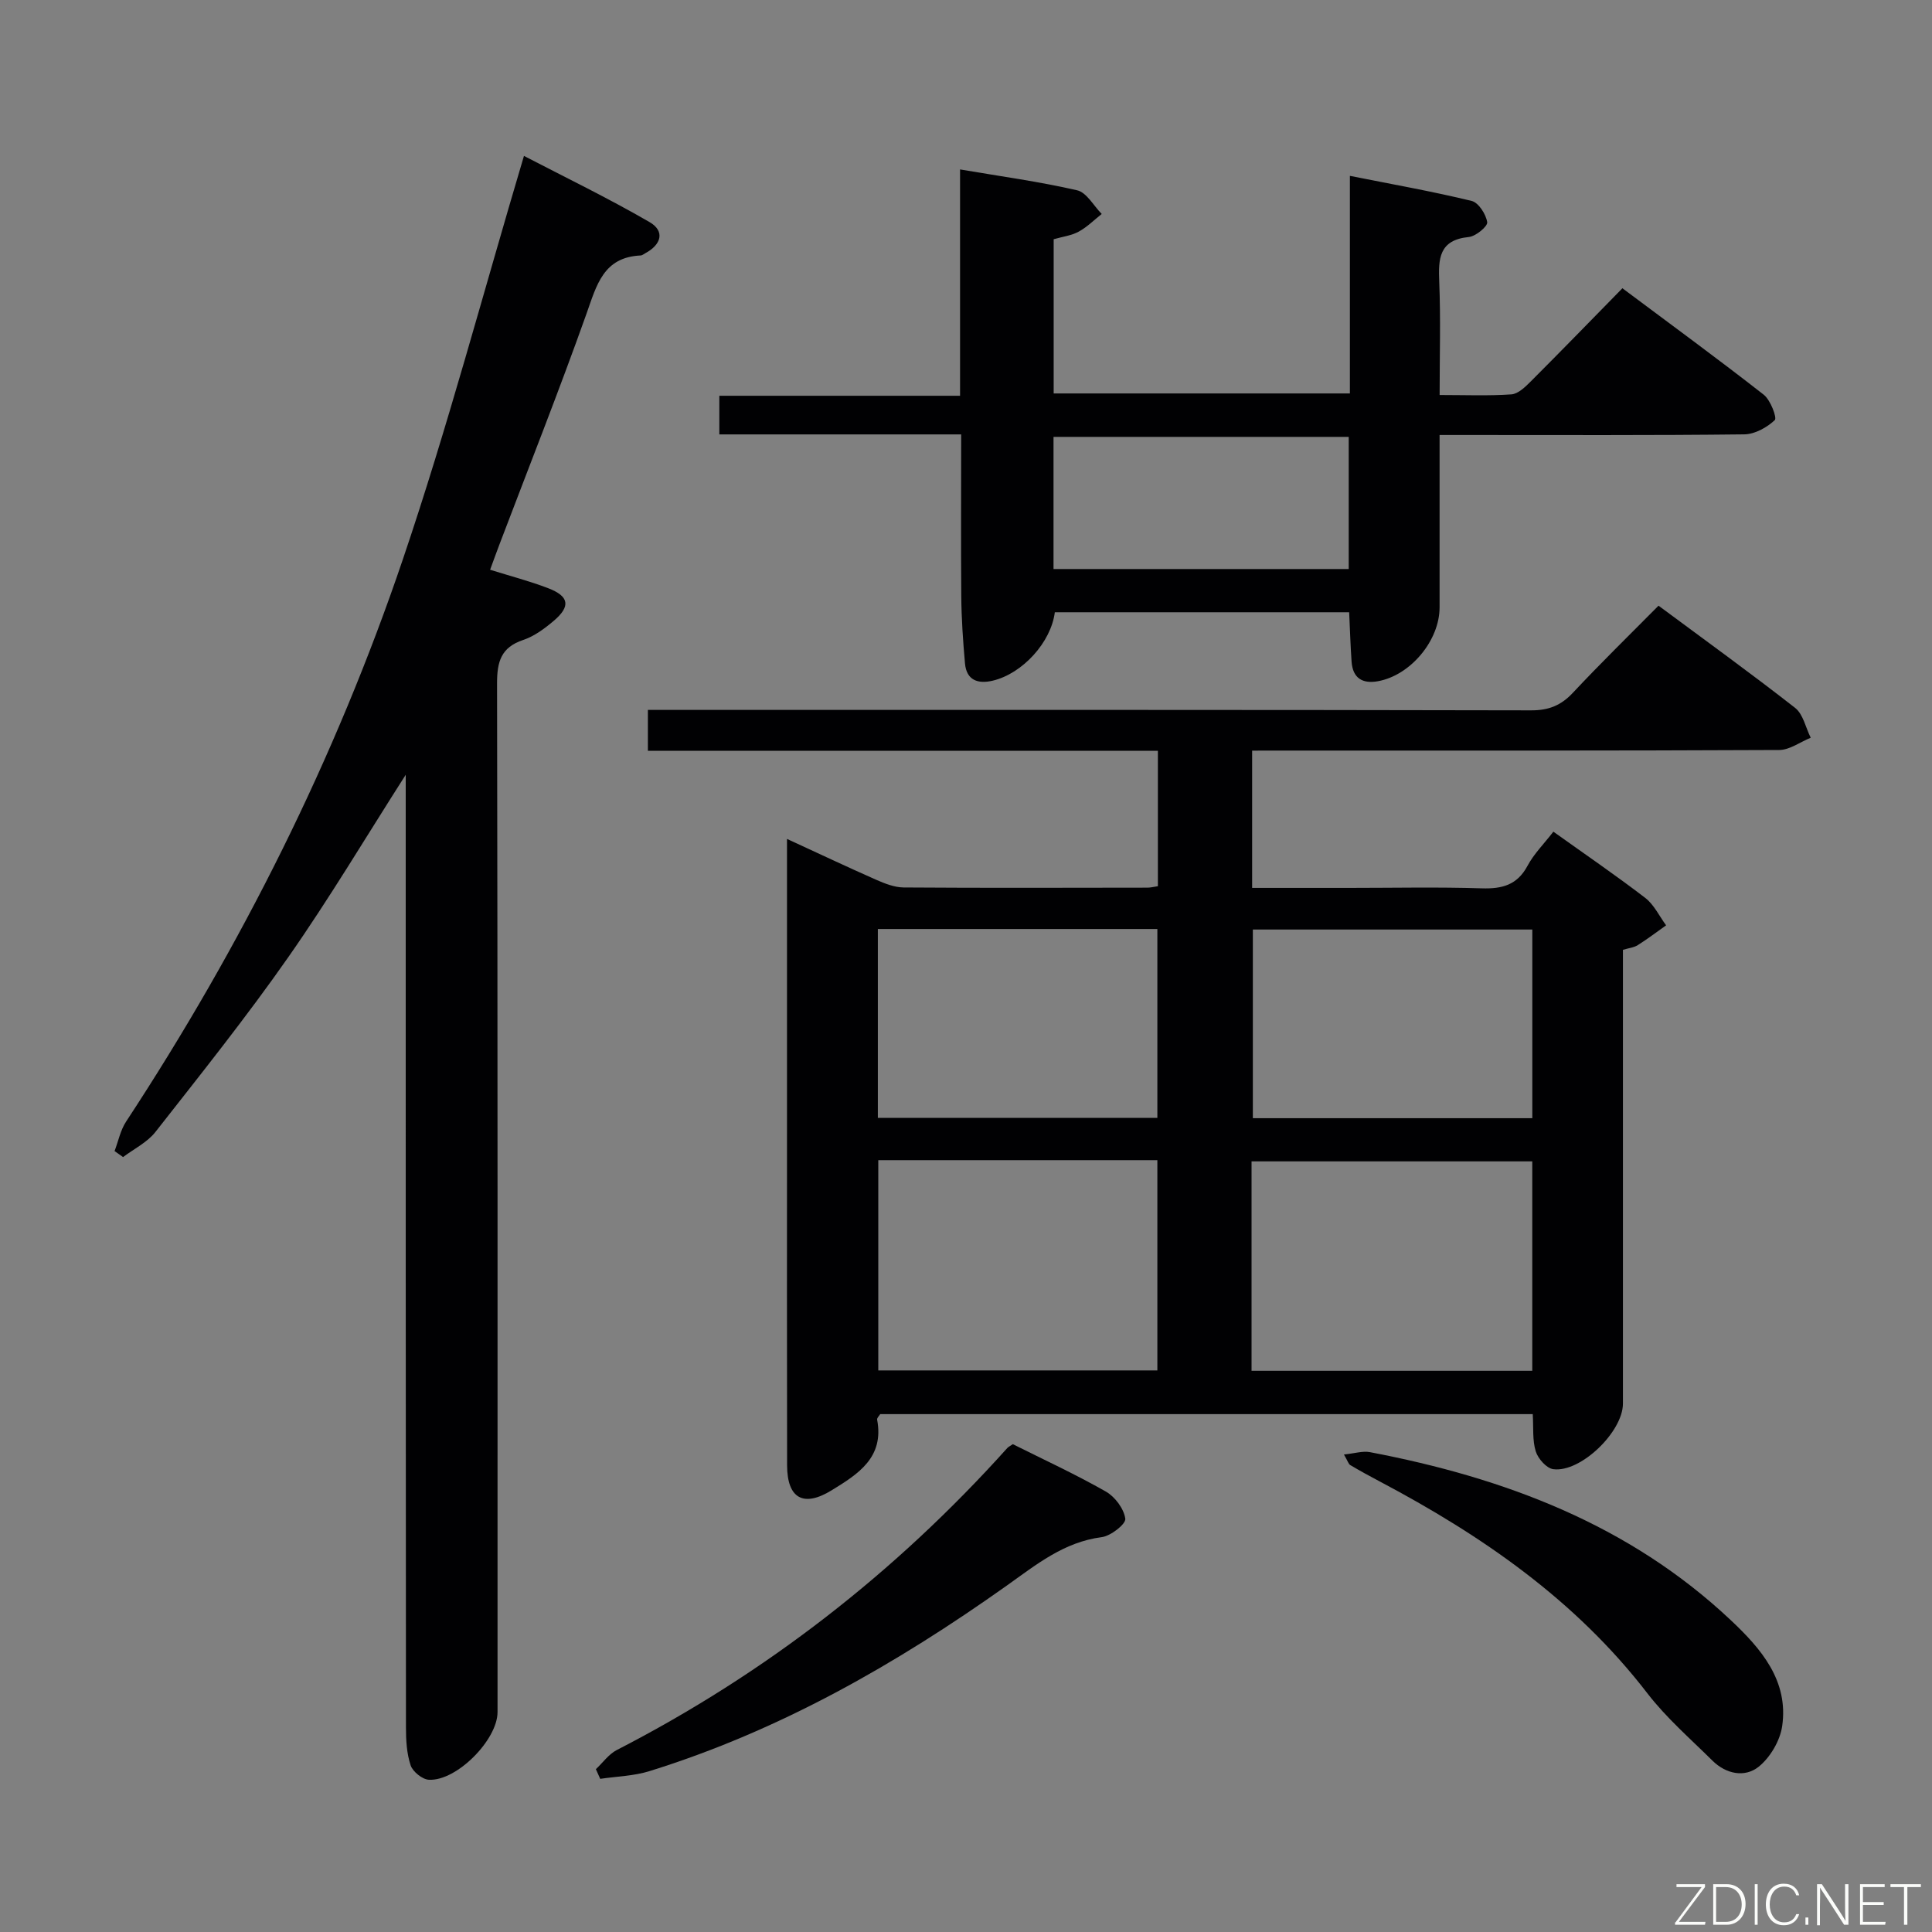 <svg enable-background="new 0 0 400 400" viewBox="0 0 400 400" xmlns="http://www.w3.org/2000/svg"><rect x="0" y="0" width="400" height="400" fill="#808080" stroke="none"/><path d="m259.24 155.41v28.42h20.06c9.17 0 18.34-.2 27.5.09 4.22.13 7.33-.69 9.46-4.67 1.31-2.46 3.38-4.51 5.35-7.06 6.41 4.58 12.85 8.98 19.02 13.71 1.82 1.4 2.9 3.76 4.32 5.68-1.95 1.38-3.85 2.83-5.87 4.1-.79.5-1.82.6-3.07.97v5.47 88.49c0 5.81-8.75 14.31-14.42 13.57-1.39-.18-3.16-2.17-3.63-3.69-.71-2.29-.45-4.88-.62-7.71-45.15 0-90.06 0-135.1 0-.19.32-.7.79-.64 1.14 1.5 7.87-3.98 11.29-9.4 14.62-5.85 3.6-9.22 1.71-9.24-5.15-.05-23.67-.02-47.33-.02-71 0-19.32 0-38.63 0-58.7 6.5 2.99 12.46 5.81 18.49 8.47 1.78.78 3.76 1.56 5.65 1.58 16.83.12 33.66.06 50.5.04.63 0 1.27-.17 2.15-.3 0-9.26 0-18.35 0-28.03-35.14 0-70.21 0-105.59 0 0-3 0-5.42 0-8.47h5.87c59 0 117.99-.04 176.99.09 3.67.01 6.22-1.03 8.68-3.67 5.68-6.07 11.64-11.88 17.7-18 9.69 7.19 19.12 14 28.28 21.16 1.67 1.31 2.18 4.08 3.23 6.18-2.18.88-4.35 2.53-6.53 2.54-34.33.16-68.66.12-102.99.12-1.98.01-3.94.01-6.13.01zm-77.4 84.79v43.53h57.78c0-14.65 0-29.02 0-43.53-19.36 0-38.33 0-57.78 0zm77.28 43.61h58.12c0-14.56 0-28.96 0-43.36-19.57 0-38.79 0-58.12 0zm-77.37-52.37h57.87c0-13.29 0-26.2 0-39.1-19.46 0-38.55 0-57.87 0zm135.5-38.99c-19.56 0-38.78 0-57.86 0v39.06h57.86c0-13.23 0-26.14 0-39.06z" fill="#010103"/><path d="m84 160.41c-8.19 12.8-15.81 25.62-24.34 37.8-8.67 12.4-18.14 24.24-27.48 36.15-1.69 2.16-4.44 3.49-6.7 5.2-.59-.41-1.18-.82-1.76-1.24.78-2.05 1.21-4.32 2.39-6.11 23.92-36.44 43.34-75.21 57.32-116.47 9.2-27.15 16.55-54.92 25.05-83.46 8.33 4.33 17.35 8.69 26 13.7 3.21 1.86 2.5 4.65-.92 6.47-.29.16-.59.42-.89.44-7.78.34-9.15 6.18-11.26 12.11-5.68 15.96-11.92 31.71-17.94 47.55-.64 1.67-1.24 3.35-2 5.41 4.19 1.31 8.19 2.35 12.02 3.82 4.37 1.67 4.7 3.76 1.14 6.77-1.88 1.59-4 3.17-6.29 3.94-4.62 1.54-5.44 4.51-5.43 9.03.14 70.98.1 141.97.1 212.95 0 5.73-8.45 14.31-14.21 14.01-1.36-.07-3.34-1.67-3.78-2.98-.82-2.45-.97-5.21-.97-7.84-.06-64.01-.05-127.99-.05-191.98 0-1.74 0-3.48 0-5.27z" fill="#010103"/><path d="m199 89.94c-17.15 0-33.44 0-50.07 0 0-2.69 0-5.09 0-8h49.84c0-15.75 0-31.01 0-46.86 8.46 1.44 16.43 2.52 24.24 4.32 1.97.45 3.41 3.2 5.09 4.9-1.58 1.24-3.03 2.72-4.77 3.66-1.53.83-3.39 1.05-5.18 1.57v31.93h61.33c0-14.76 0-29.35 0-45.05 8.89 1.77 17.11 3.22 25.21 5.19 1.43.35 2.97 2.76 3.22 4.4.13.86-2.37 2.93-3.81 3.07-6.19.61-6.32 4.49-6.12 9.31.31 7.61.08 15.24.08 23.4 5.3 0 10.1.2 14.86-.13 1.39-.1 2.86-1.53 3.98-2.65 6.24-6.24 12.39-12.57 19-19.32 9.99 7.47 19.75 14.6 29.26 22.04 1.4 1.09 2.79 4.79 2.29 5.26-1.63 1.53-4.13 2.92-6.32 2.95-19.16.22-38.33.13-57.5.13-1.64 0-3.27 0-5.58 0v17.69 18c0 6.86-6.01 14.07-12.76 15.29-3.23.58-5.22-.65-5.46-4.05-.23-3.29-.33-6.59-.5-10.23-20.51 0-40.73 0-60.94 0-.78 6.2-6.67 12.69-12.83 14.16-3.05.73-5.46-.04-5.77-3.57-.41-4.62-.73-9.27-.77-13.91-.09-10.94-.02-21.9-.02-33.5zm19.12 27.87h61.12c0-9.23 0-18.3 0-27.36-20.57 0-40.79 0-61.12 0z" fill="#010103"/><path d="m123.37 366.29c1.43-1.34 2.65-3.1 4.32-3.96 30.82-15.85 57.71-36.75 80.85-62.52.21-.24.53-.38 1.15-.81 6.33 3.17 12.96 6.22 19.28 9.82 1.89 1.08 3.74 3.57 4.01 5.62.14 1.1-3.01 3.57-4.88 3.81-7.84 1.01-13.56 5.7-19.63 10.01-22.88 16.25-47.06 30.07-74.03 38.44-3.24 1.01-6.77 1.08-10.17 1.59-.31-.67-.61-1.34-.9-2z" fill="#010103"/><path d="m278.25 301.14c2.24-.23 3.89-.77 5.37-.49 27.83 5.3 53.68 14.98 74.72 34.79 6.24 5.87 12.01 12.5 10.64 21.94-.44 3.04-2.5 6.52-4.9 8.43-2.87 2.27-6.74 1.48-9.54-1.29-4.59-4.55-9.55-8.85-13.47-13.94-14.85-19.29-34.24-32.67-55.43-43.87-2.05-1.08-4.09-2.2-6.08-3.38-.36-.21-.5-.79-1.31-2.19z" fill="#010103"/><g fill="#fbfcfa"><path d="m346.9 398 5.4-7.3h-5.2v-.6h5.9v.6l-5.4 7.2h5.5l-.1.6h-6.2v-.5z"/><path d="m354.7 390.1h2.8c2.3 0 3.9 1.6 3.9 4.1s-1.6 4.3-3.9 4.3h-2.8zm.6 7.8h2c2.2 0 3.3-1.6 3.3-3.6 0-1.8-1-3.6-3.3-3.6h-2z"/><path d="m363.9 390.1v8.4h-.6v-8.4h1.6z"/><path d="m372.5 396.3c-.4 1.3-1.4 2.3-3.2 2.3-2.4 0-3.7-1.9-3.7-4.3 0-2.3 1.2-4.3 3.7-4.3 1.8 0 2.9 1 3.2 2.4h-.6c-.4-1.1-1.1-1.8-2.5-1.8-2.1 0-3 1.9-3 3.7s.9 3.7 3 3.7c1.4 0 2.1-.7 2.5-1.7z"/><path d="m373.8 398.5v-1.5h.6v1.5z"/><path d="m376.2 398.5v-8.4h1c1.3 2 4.4 6.7 4.9 7.6-.1-1.2-.1-2.4-.1-3.8v-3.8h.7v8.4h-.9c-1.2-1.9-4.4-6.8-5-7.7.1 1.1 0 2.3 0 3.9v3.9h-.6z"/><path d="m390 394.4h-4.3v3.5h4.7l-.1.6h-5.2v-8.4h5.1v.6h-4.5v3.1h4.3z"/><path d="m394.2 390.7h-2.8v-.6h6.3v.6h-2.8v7.8h-.7z"/></g></svg>